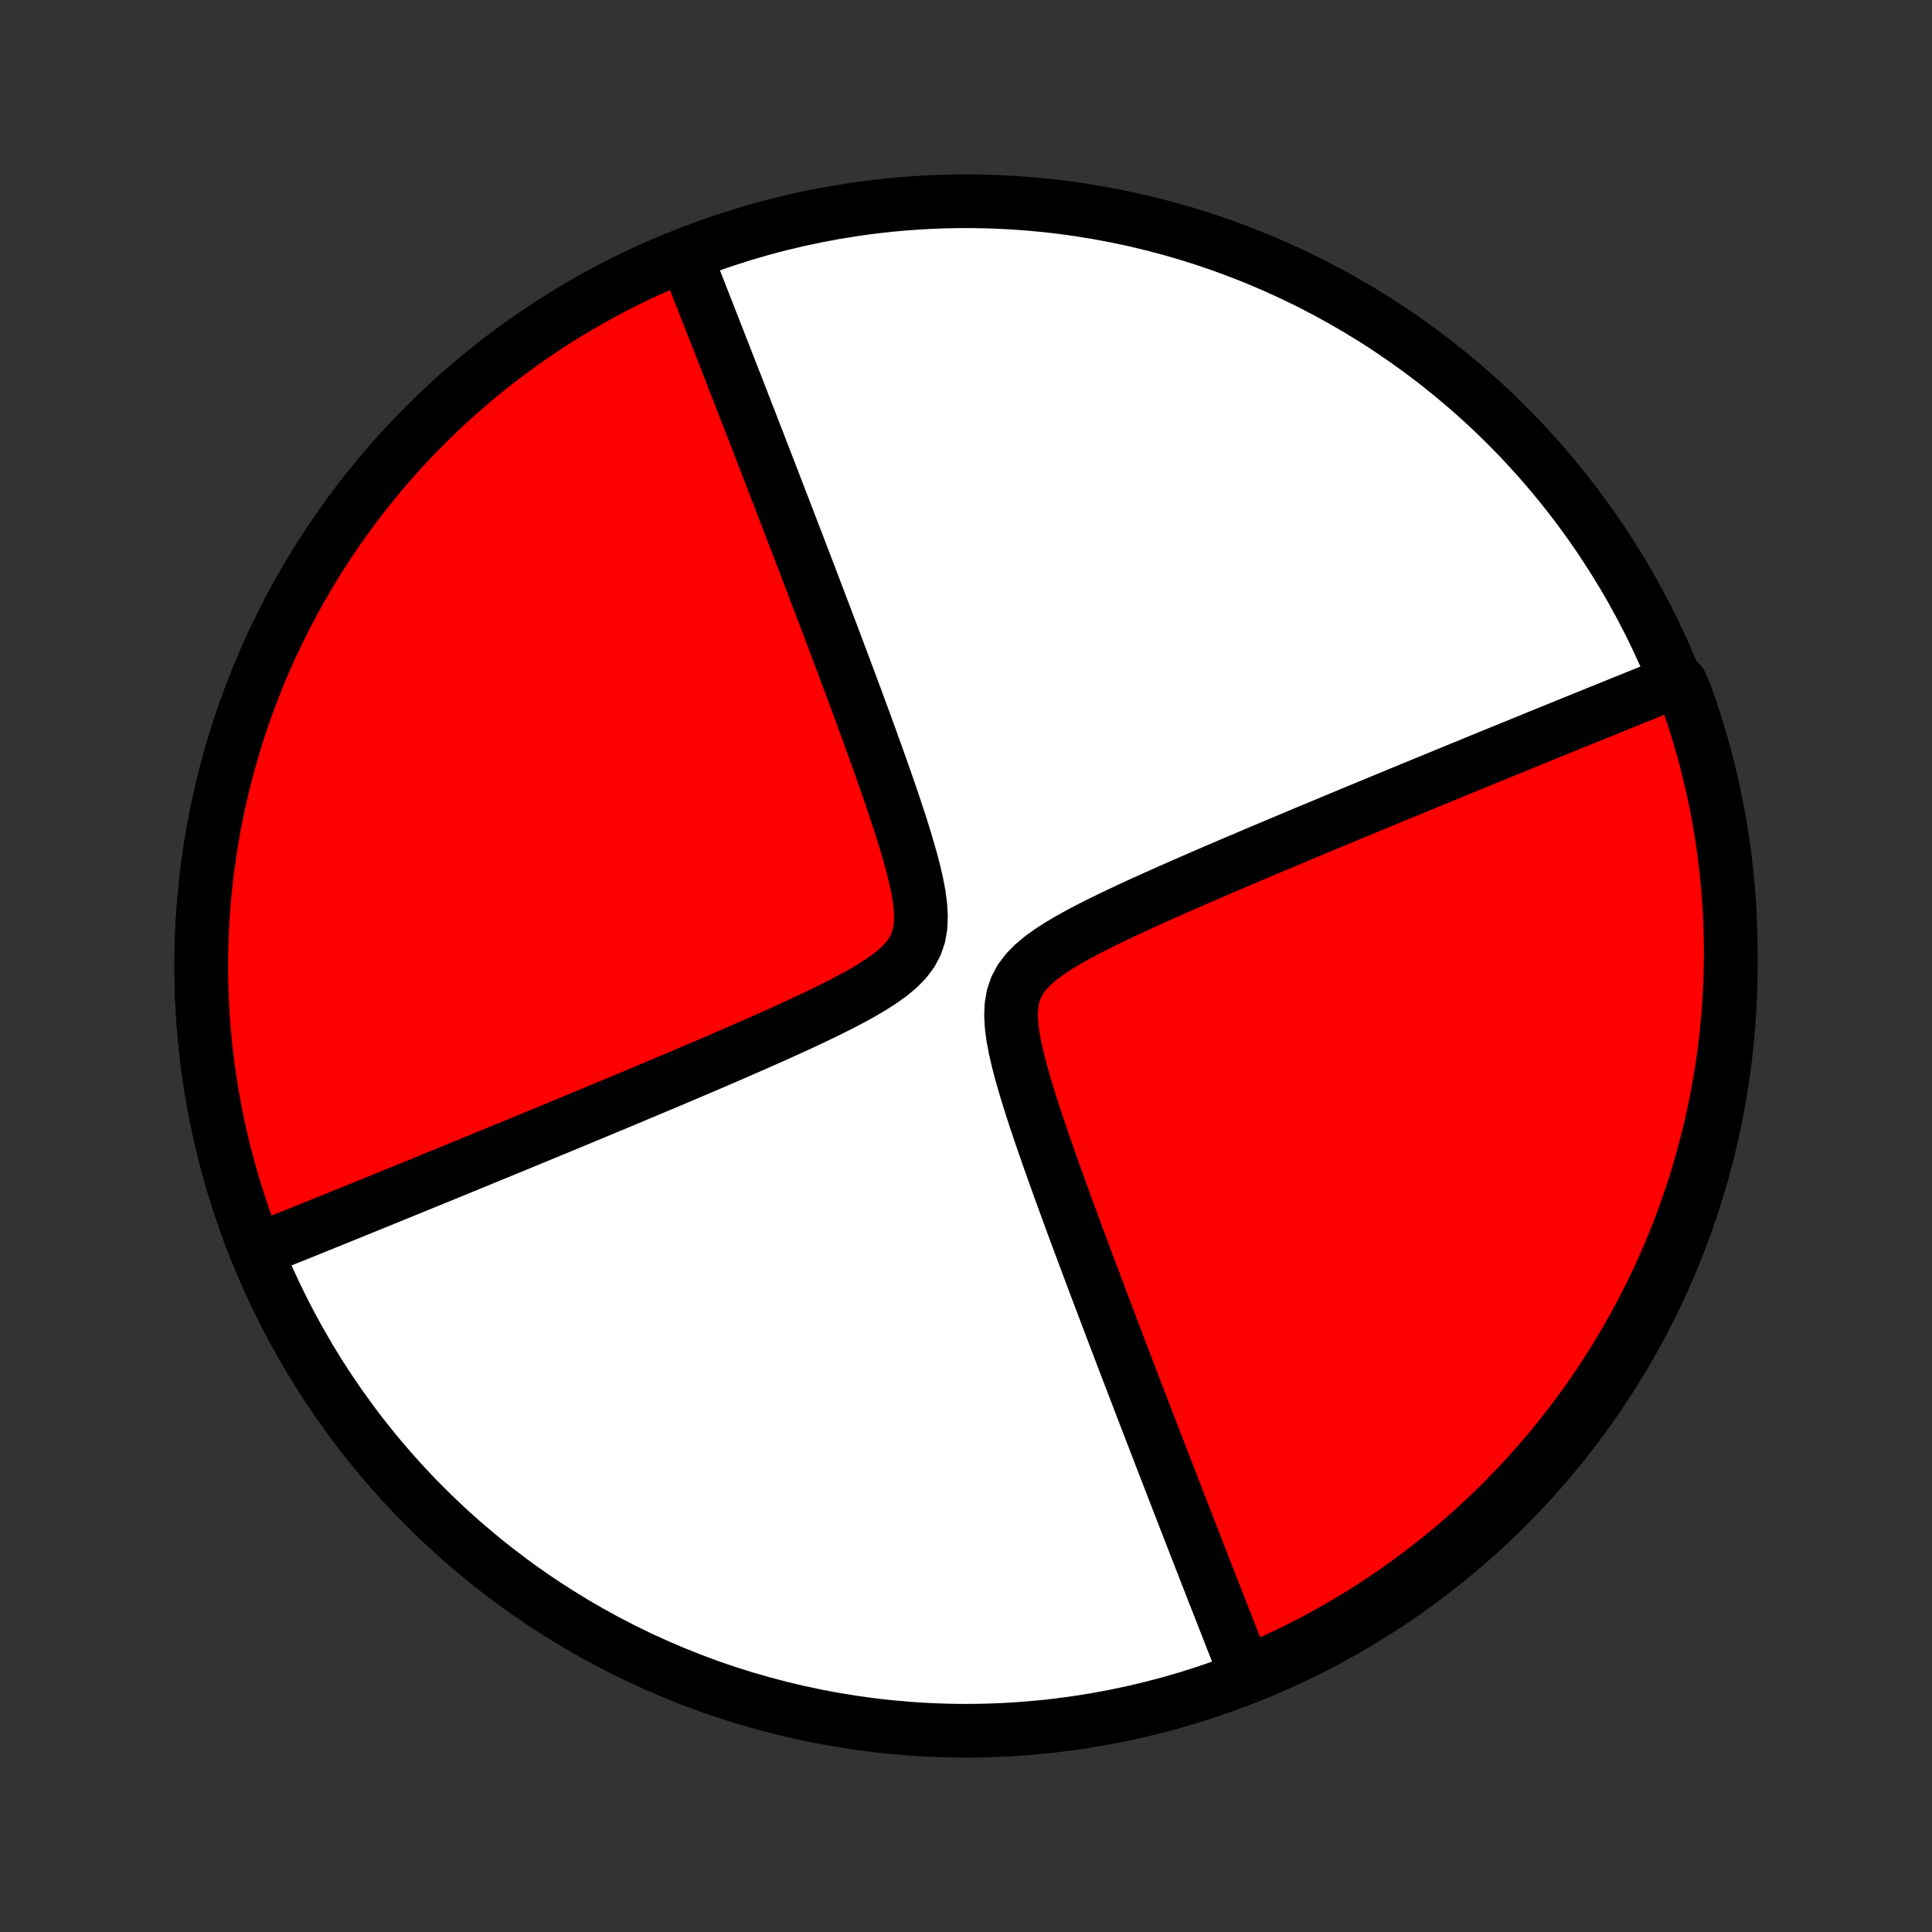 <?xml version="1.0" encoding="utf-8" standalone="no"?>
<!DOCTYPE svg PUBLIC "-//W3C//DTD SVG 1.1//EN"
  "http://www.w3.org/Graphics/SVG/1.1/DTD/svg11.dtd">
<!-- Created with matplotlib (http://matplotlib.org/) -->
<svg height="72pt" version="1.1" viewBox="0 0 72 72" width="72pt" xmlns="http://www.w3.org/2000/svg" xmlns:xlink="http://www.w3.org/1999/xlink">
 <rect x="0" y="0" width="72" height="72" fill="#333333" stroke="none"/>
 <defs>
  <style type="text/css">
*{stroke-linecap:butt;stroke-linejoin:round;}
  </style>
 </defs>
 <g id="figure_1">
  <g id="patch_1">
   <path d="
M0 72
L72 72
L72 0
L0 0
z
" style="fill:none;"/>
  </g>
  <g id="axes_1">
   <g id="PatchCollection_1">
    <defs>
     <path d="
M36 -7.5
C43.558 -7.5 50.808 -10.503 56.153 -15.848
C61.497 -21.192 64.5 -28.442 64.5 -36
C64.5 -43.558 61.497 -50.808 56.153 -56.153
C50.808 -61.497 43.558 -64.5 36 -64.5
C28.442 -64.5 21.192 -61.497 15.848 -56.153
C10.503 -50.808 7.5 -43.558 7.5 -36
C7.5 -28.442 10.503 -21.192 15.848 -15.848
C21.192 -10.503 28.442 -7.5 36 -7.5
z
" id="C0_0_a811fe30f3"/>
     <path d="
M9.549 -25.389
L9.713 -25.455
L9.878 -25.521
L10.044 -25.588
L10.212 -25.656
L10.38 -25.723
L10.55 -25.792
L10.721 -25.861
L10.894 -25.93
L11.068 -26
L11.243 -26.071
L11.419 -26.142
L11.598 -26.214
L11.777 -26.287
L11.959 -26.36
L12.142 -26.435
L12.327 -26.509
L12.514 -26.585
L12.703 -26.662
L12.893 -26.739
L13.086 -26.817
L13.281 -26.896
L13.478 -26.976
L13.677 -27.057
L13.878 -27.139
L14.082 -27.222
L14.289 -27.306
L14.498 -27.391
L14.709 -27.477
L14.923 -27.564
L15.14 -27.653
L15.36 -27.743
L15.583 -27.834
L15.809 -27.926
L16.038 -28.019
L16.27 -28.114
L16.505 -28.21
L16.744 -28.308
L16.986 -28.407
L17.232 -28.508
L17.481 -28.61
L17.735 -28.714
L17.991 -28.82
L18.252 -28.927
L18.517 -29.035
L18.786 -29.146
L19.059 -29.258
L19.337 -29.372
L19.618 -29.489
L19.904 -29.607
L20.195 -29.727
L20.49 -29.848
L20.79 -29.972
L21.094 -30.098
L21.403 -30.226
L21.717 -30.357
L22.036 -30.489
L22.359 -30.624
L22.688 -30.761
L23.021 -30.9
L23.36 -31.041
L23.703 -31.185
L24.051 -31.331
L24.404 -31.479
L24.762 -31.63
L25.125 -31.783
L25.492 -31.939
L25.864 -32.097
L26.24 -32.257
L26.62 -32.42
L27.005 -32.586
L27.393 -32.754
L27.784 -32.925
L28.179 -33.098
L28.576 -33.274
L28.976 -33.452
L29.377 -33.634
L29.779 -33.818
L30.181 -34.006
L30.582 -34.197
L30.98 -34.392
L31.375 -34.591
L31.764 -34.795
L32.144 -35.005
L32.512 -35.223
L32.863 -35.449
L33.192 -35.686
L33.492 -35.937
L33.754 -36.204
L33.971 -36.492
L34.136 -36.802
L34.248 -37.136
L34.308 -37.491
L34.322 -37.865
L34.298 -38.255
L34.245 -38.657
L34.167 -39.068
L34.072 -39.484
L33.963 -39.905
L33.844 -40.327
L33.718 -40.751
L33.585 -41.175
L33.448 -41.597
L33.308 -42.018
L33.166 -42.437
L33.022 -42.853
L32.877 -43.266
L32.732 -43.676
L32.586 -44.081
L32.441 -44.483
L32.297 -44.88
L32.153 -45.273
L32.01 -45.661
L31.868 -46.045
L31.727 -46.424
L31.587 -46.797
L31.45 -47.166
L31.313 -47.529
L31.178 -47.888
L31.045 -48.241
L30.913 -48.589
L30.784 -48.932
L30.655 -49.27
L30.529 -49.603
L30.404 -49.93
L30.281 -50.253
L30.16 -50.571
L30.041 -50.883
L29.923 -51.191
L29.807 -51.494
L29.693 -51.792
L29.58 -52.085
L29.469 -52.374
L29.36 -52.658
L29.252 -52.938
L29.146 -53.214
L29.041 -53.485
L28.938 -53.752
L28.837 -54.016
L28.737 -54.275
L28.638 -54.53
L28.541 -54.781
L28.445 -55.029
L28.351 -55.273
L28.258 -55.514
L28.166 -55.751
L28.075 -55.984
L27.986 -56.215
L27.897 -56.443
L27.81 -56.667
L27.724 -56.888
L27.64 -57.106
L27.556 -57.322
L27.473 -57.535
L27.391 -57.745
L27.31 -57.953
L27.23 -58.158
L27.151 -58.361
L27.073 -58.561
L26.996 -58.759
L26.919 -58.955
L26.844 -59.148
L26.769 -59.34
L26.695 -59.53
L26.621 -59.717
L26.548 -59.903
L26.476 -60.087
L26.405 -60.27
L26.334 -60.45
L26.264 -60.629
L26.194 -60.806
L26.125 -60.982
L26.057 -61.157
L25.989 -61.33
L25.921 -61.501
L25.854 -61.672
L25.788 -61.841
L25.721 -62.008
L25.656 -62.175
L25.59 -62.341
L25.064 -62.318
L24.607 -62.124
L24.152 -61.921
L23.702 -61.71
L23.255 -61.492
L22.812 -61.265
L22.373 -61.031
L21.938 -60.789
L21.508 -60.54
L21.082 -60.284
L20.66 -60.02
L20.243 -59.748
L19.831 -59.47
L19.424 -59.184
L19.022 -58.891
L18.625 -58.591
L18.233 -58.285
L17.847 -57.971
L17.467 -57.651
L17.092 -57.324
L16.722 -56.991
L16.359 -56.651
L16.002 -56.305
L15.65 -55.953
L15.305 -55.595
L14.966 -55.231
L14.634 -54.861
L14.308 -54.485
L13.989 -54.104
L13.676 -53.717
L13.37 -53.325
L13.071 -52.927
L12.779 -52.524
L12.495 -52.116
L12.217 -51.704
L11.946 -51.286
L11.683 -50.864
L11.428 -50.438
L11.179 -50.007
L10.939 -49.571
L10.706 -49.132
L10.48 -48.688
L10.263 -48.241
L10.053 -47.79
L9.851 -47.335
L9.657 -46.877
L9.471 -46.416
L9.294 -45.951
L9.124 -45.484
L8.963 -45.013
L8.81 -44.54
L8.665 -44.064
L8.528 -43.586
L8.4 -43.105
L8.28 -42.622
L8.169 -42.138
L8.066 -41.651
L7.971 -41.163
L7.886 -40.673
L7.808 -40.181
L7.74 -39.689
L7.68 -39.195
L7.628 -38.7
L7.585 -38.205
L7.551 -37.708
L7.526 -37.212
L7.509 -36.714
L7.501 -36.217
L7.501 -35.72
L7.511 -35.222
L7.529 -34.725
L7.555 -34.228
L7.59 -33.732
L7.634 -33.237
L7.687 -32.742
L7.748 -32.249
L7.818 -31.756
L7.896 -31.265
L7.983 -30.775
L8.078 -30.287
L8.182 -29.8
L8.295 -29.316
L8.416 -28.834
L8.545 -28.353
L8.683 -27.875
L8.829 -27.4
L8.983 -26.927
L9.145 -26.457
L9.316 -25.989
z
" id="C0_1_8abe0350b0"/>
     <path d="
M46.41 -9.659
L46.344 -9.825
L46.279 -9.992
L46.212 -10.159
L46.146 -10.328
L46.079 -10.499
L46.011 -10.67
L45.943 -10.843
L45.875 -11.018
L45.806 -11.194
L45.736 -11.371
L45.666 -11.55
L45.595 -11.73
L45.524 -11.913
L45.452 -12.097
L45.379 -12.283
L45.305 -12.47
L45.231 -12.66
L45.156 -12.851
L45.081 -13.045
L45.004 -13.241
L44.927 -13.439
L44.849 -13.639
L44.77 -13.842
L44.69 -14.047
L44.609 -14.255
L44.527 -14.465
L44.444 -14.678
L44.361 -14.893
L44.276 -15.112
L44.19 -15.333
L44.103 -15.557
L44.014 -15.785
L43.925 -16.015
L43.834 -16.249
L43.742 -16.486
L43.649 -16.727
L43.555 -16.971
L43.459 -17.219
L43.362 -17.47
L43.263 -17.725
L43.163 -17.985
L43.062 -18.248
L42.959 -18.515
L42.854 -18.786
L42.748 -19.062
L42.64 -19.342
L42.531 -19.626
L42.42 -19.915
L42.307 -20.208
L42.193 -20.506
L42.077 -20.809
L41.959 -21.117
L41.84 -21.43
L41.719 -21.747
L41.596 -22.07
L41.471 -22.397
L41.345 -22.73
L41.217 -23.068
L41.087 -23.411
L40.955 -23.759
L40.822 -24.112
L40.687 -24.471
L40.55 -24.834
L40.413 -25.203
L40.273 -25.576
L40.132 -25.955
L39.99 -26.339
L39.847 -26.727
L39.703 -27.12
L39.559 -27.517
L39.414 -27.919
L39.268 -28.324
L39.123 -28.734
L38.978 -29.147
L38.834 -29.563
L38.692 -29.982
L38.552 -30.403
L38.415 -30.825
L38.282 -31.249
L38.156 -31.673
L38.037 -32.095
L37.928 -32.516
L37.833 -32.932
L37.755 -33.343
L37.702 -33.745
L37.678 -34.135
L37.692 -34.509
L37.752 -34.864
L37.864 -35.198
L38.029 -35.508
L38.246 -35.796
L38.508 -36.063
L38.808 -36.314
L39.137 -36.551
L39.488 -36.777
L39.856 -36.995
L40.236 -37.205
L40.625 -37.409
L41.02 -37.608
L41.418 -37.803
L41.819 -37.994
L42.221 -38.182
L42.623 -38.366
L43.025 -38.548
L43.424 -38.726
L43.821 -38.902
L44.216 -39.075
L44.607 -39.246
L44.995 -39.414
L45.38 -39.58
L45.76 -39.743
L46.136 -39.903
L46.508 -40.061
L46.875 -40.217
L47.238 -40.37
L47.596 -40.521
L47.949 -40.669
L48.297 -40.815
L48.64 -40.959
L48.979 -41.1
L49.312 -41.239
L49.641 -41.376
L49.964 -41.511
L50.283 -41.643
L50.597 -41.774
L50.906 -41.902
L51.211 -42.028
L51.51 -42.152
L51.805 -42.273
L52.096 -42.394
L52.382 -42.511
L52.663 -42.627
L52.941 -42.742
L53.214 -42.854
L53.483 -42.965
L53.748 -43.073
L54.008 -43.181
L54.266 -43.286
L54.519 -43.39
L54.768 -43.492
L55.014 -43.593
L55.256 -43.692
L55.495 -43.789
L55.73 -43.886
L55.962 -43.981
L56.191 -44.074
L56.417 -44.166
L56.64 -44.257
L56.86 -44.347
L57.077 -44.435
L57.291 -44.523
L57.502 -44.609
L57.711 -44.694
L57.918 -44.778
L58.122 -44.861
L58.323 -44.943
L58.522 -45.024
L58.719 -45.104
L58.914 -45.183
L59.107 -45.261
L59.297 -45.338
L59.486 -45.415
L59.673 -45.49
L59.858 -45.565
L60.041 -45.639
L60.223 -45.713
L60.402 -45.786
L60.581 -45.858
L60.757 -45.929
L60.932 -46
L61.106 -46.07
L61.279 -46.139
L61.45 -46.208
L61.62 -46.277
L61.788 -46.344
L61.956 -46.412
L62.122 -46.479
L62.632 -46.545
L62.805 -46.148
L62.97 -45.681
L63.127 -45.212
L63.275 -44.74
L63.415 -44.265
L63.547 -43.788
L63.67 -43.308
L63.785 -42.826
L63.892 -42.342
L63.99 -41.856
L64.079 -41.369
L64.16 -40.879
L64.232 -40.389
L64.296 -39.897
L64.351 -39.403
L64.398 -38.909
L64.435 -38.413
L64.465 -37.918
L64.485 -37.421
L64.497 -36.924
L64.5 -36.427
L64.494 -35.929
L64.48 -35.432
L64.457 -34.935
L64.426 -34.438
L64.385 -33.941
L64.336 -33.446
L64.279 -32.951
L64.213 -32.457
L64.138 -31.964
L64.055 -31.472
L63.963 -30.982
L63.862 -30.493
L63.754 -30.005
L63.636 -29.52
L63.511 -29.037
L63.376 -28.555
L63.234 -28.076
L63.083 -27.6
L62.924 -27.126
L62.757 -26.654
L62.582 -26.186
L62.398 -25.721
L62.207 -25.258
L62.007 -24.799
L61.8 -24.343
L61.585 -23.891
L61.361 -23.443
L61.131 -22.998
L60.892 -22.558
L60.646 -22.121
L60.393 -21.689
L60.132 -21.261
L59.864 -20.837
L59.588 -20.419
L59.305 -20.005
L59.015 -19.595
L58.718 -19.191
L58.415 -18.792
L58.104 -18.398
L57.787 -18.009
L57.463 -17.627
L57.132 -17.249
L56.795 -16.877
L56.452 -16.511
L56.102 -16.151
L55.747 -15.798
L55.385 -15.45
L55.018 -15.108
L54.644 -14.773
L54.265 -14.444
L53.881 -14.122
L53.491 -13.807
L53.095 -13.498
L52.695 -13.196
L52.289 -12.902
L51.878 -12.614
L51.463 -12.333
L51.043 -12.059
L50.618 -11.793
L50.189 -11.534
L49.755 -11.283
L49.318 -11.039
L48.876 -10.803
L48.43 -10.574
L47.98 -10.354
L47.527 -10.14
L47.071 -9.935
z
" id="C0_2_ea752a07ad"/>
    </defs>
    <g clip-path="url(#p1bffca34e9)">
     <use style="fill:#ffffff;stroke:#000000;stroke-width:2.0;" x="0.0" xlink:href="#C0_0_a811fe30f3" y="72.0"/>
    </g>
    <g clip-path="url(#p1bffca34e9)">
     <use style="fill:#ff0000;stroke:#000000;stroke-width:2.0;" x="0.0" xlink:href="#C0_1_8abe0350b0" y="72.0"/>
    </g>
    <g clip-path="url(#p1bffca34e9)">
     <use style="fill:#ff0000;stroke:#000000;stroke-width:2.0;" x="0.0" xlink:href="#C0_2_ea752a07ad" y="72.0"/>
    </g>
   </g>
  </g>
 </g>
 <defs>
  <clipPath id="p1bffca34e9">
   <rect height="72.0" width="72.0" x="0.0" y="0.0"/>
  </clipPath>
 </defs>
</svg>
